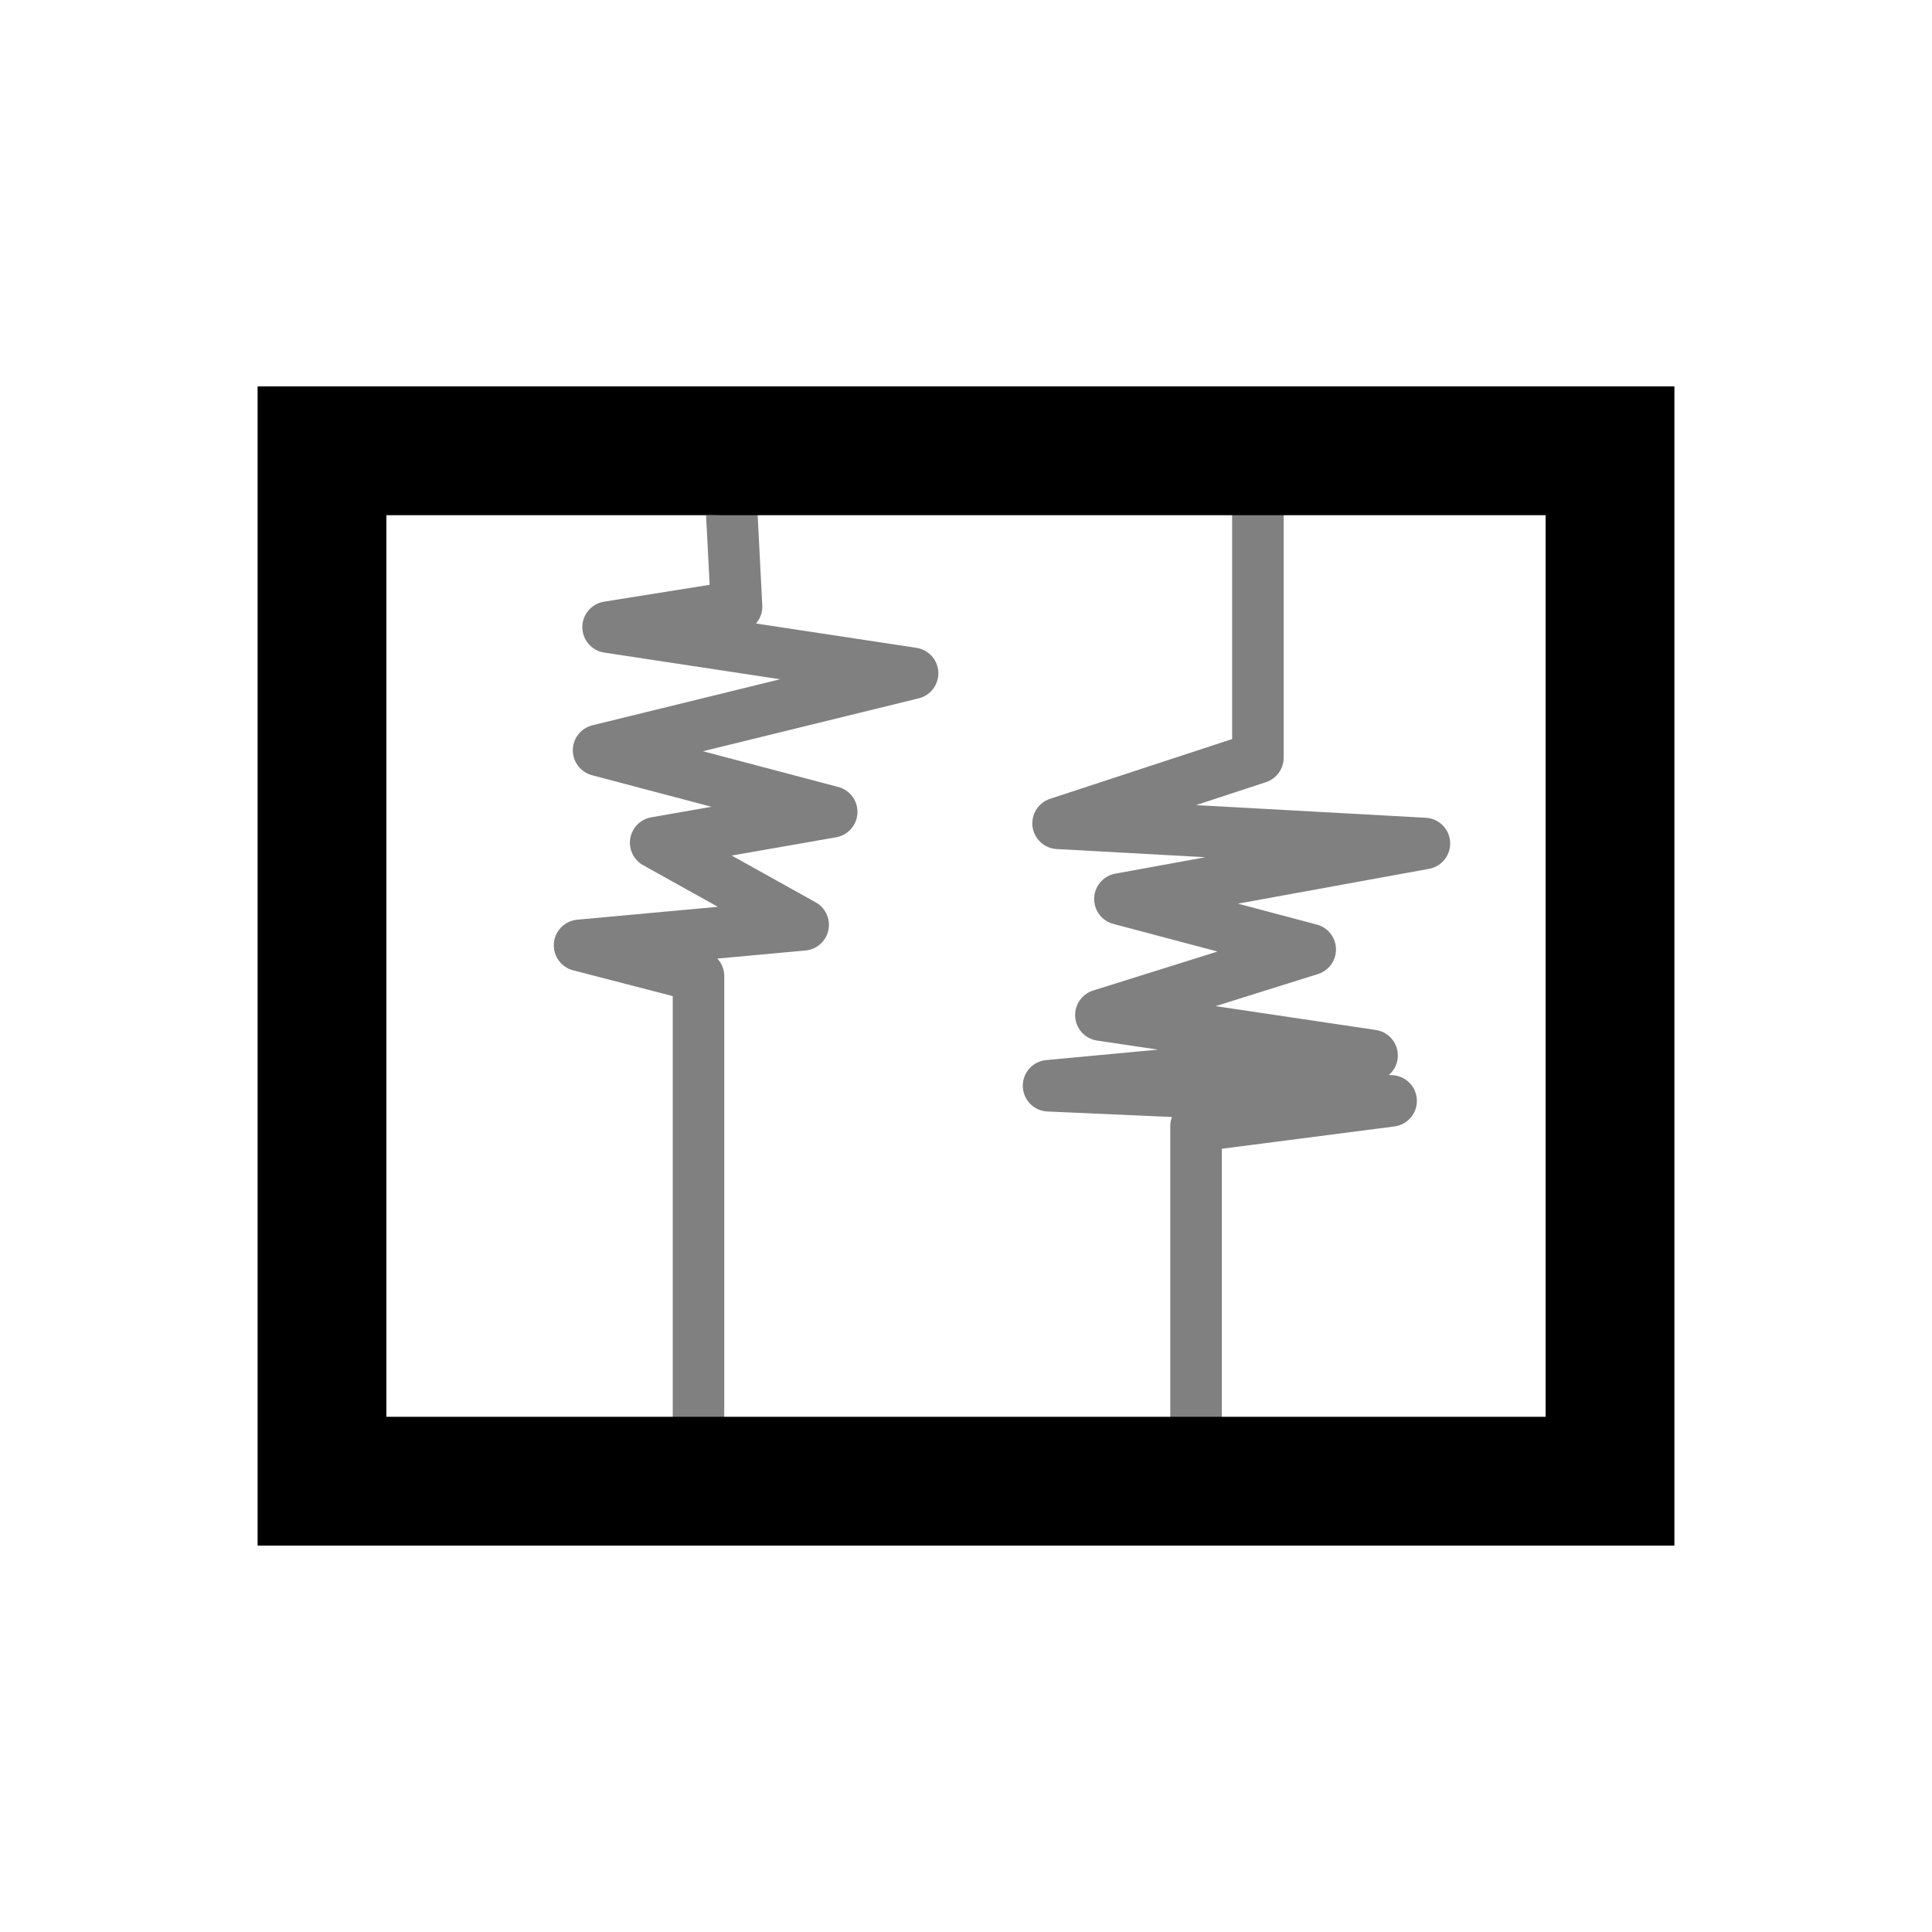 <?xml version="1.0" encoding="UTF-8" standalone="no"?>
<!-- Created with Inkscape (http://www.inkscape.org/) -->

<svg
   width="150mm"
   height="150mm"
   viewBox="0 0 150 150"
   version="1.1"
   id="svg1"
   inkscape:version="1.3 (0e150ed6c4, 2023-07-21)"
   sodipodi:docname="vmap.svg"
   xmlns:inkscape="http://www.inkscape.org/namespaces/inkscape"
   xmlns:sodipodi="http://sodipodi.sourceforge.net/DTD/sodipodi-0.dtd"
   xmlns="http://www.w3.org/2000/svg"
   xmlns:svg="http://www.w3.org/2000/svg">
  <sodipodi:namedview
     id="namedview1"
     pagecolor="#ffffff"
     bordercolor="#666666"
     borderopacity="1.0"
     inkscape:showpageshadow="2"
     inkscape:pageopacity="0.0"
     inkscape:pagecheckerboard="0"
     inkscape:deskcolor="#d1d1d1"
     inkscape:document-units="mm"
     inkscape:zoom="0.71624579"
     inkscape:cx="181.50194"
     inkscape:cy="149.39006"
     inkscape:window-width="1920"
     inkscape:window-height="1008"
     inkscape:window-x="0"
     inkscape:window-y="0"
     inkscape:window-maximized="1"
     inkscape:current-layer="layer1" />
  <defs
     id="defs1" />
  <g
     inkscape:label="Ebene 1"
     inkscape:groupmode="layer"
     id="layer1"
     transform="translate(-56.888,-108.974)">
    <path
       style="fill:none;stroke:#808080;stroke-width:4;stroke-linecap:butt;stroke-linejoin:round;stroke-dasharray:none;stroke-opacity:1"
       d="m 149.748,219.525 v -23.119 l 15.146,-1.959 -26.597,-1.176 25.119,-2.351 -21.056,-3.135 16.254,-5.094 -14.776,-3.919 23.642,-4.31 -28.444,-1.567 15.515,-5.094 v -19.201"
       id="path2" />
    <path
       style="fill:none;stroke:#808080;stroke-width:4;stroke-linecap:butt;stroke-linejoin:round;stroke-dasharray:none;stroke-opacity:1"
       d="m 111.119,220.233 v -35.47 l -9.235,-2.391 17.362,-1.594 -11.452,-6.377 13.668,-2.391 -18.101,-4.782 24.381,-5.978 -23.642,-3.587 9.974,-1.594 -0.369,-7.174"
       id="path1" />
    <rect
       style="fill:none;fill-opacity:1;stroke:#000000;stroke-width:10;stroke-linejoin:miter;stroke-dasharray:none;stroke-opacity:1"
       id="rect4"
       width="100"
       height="80"
       x="81.888"
       y="143.974" />
  </g>
</svg>
